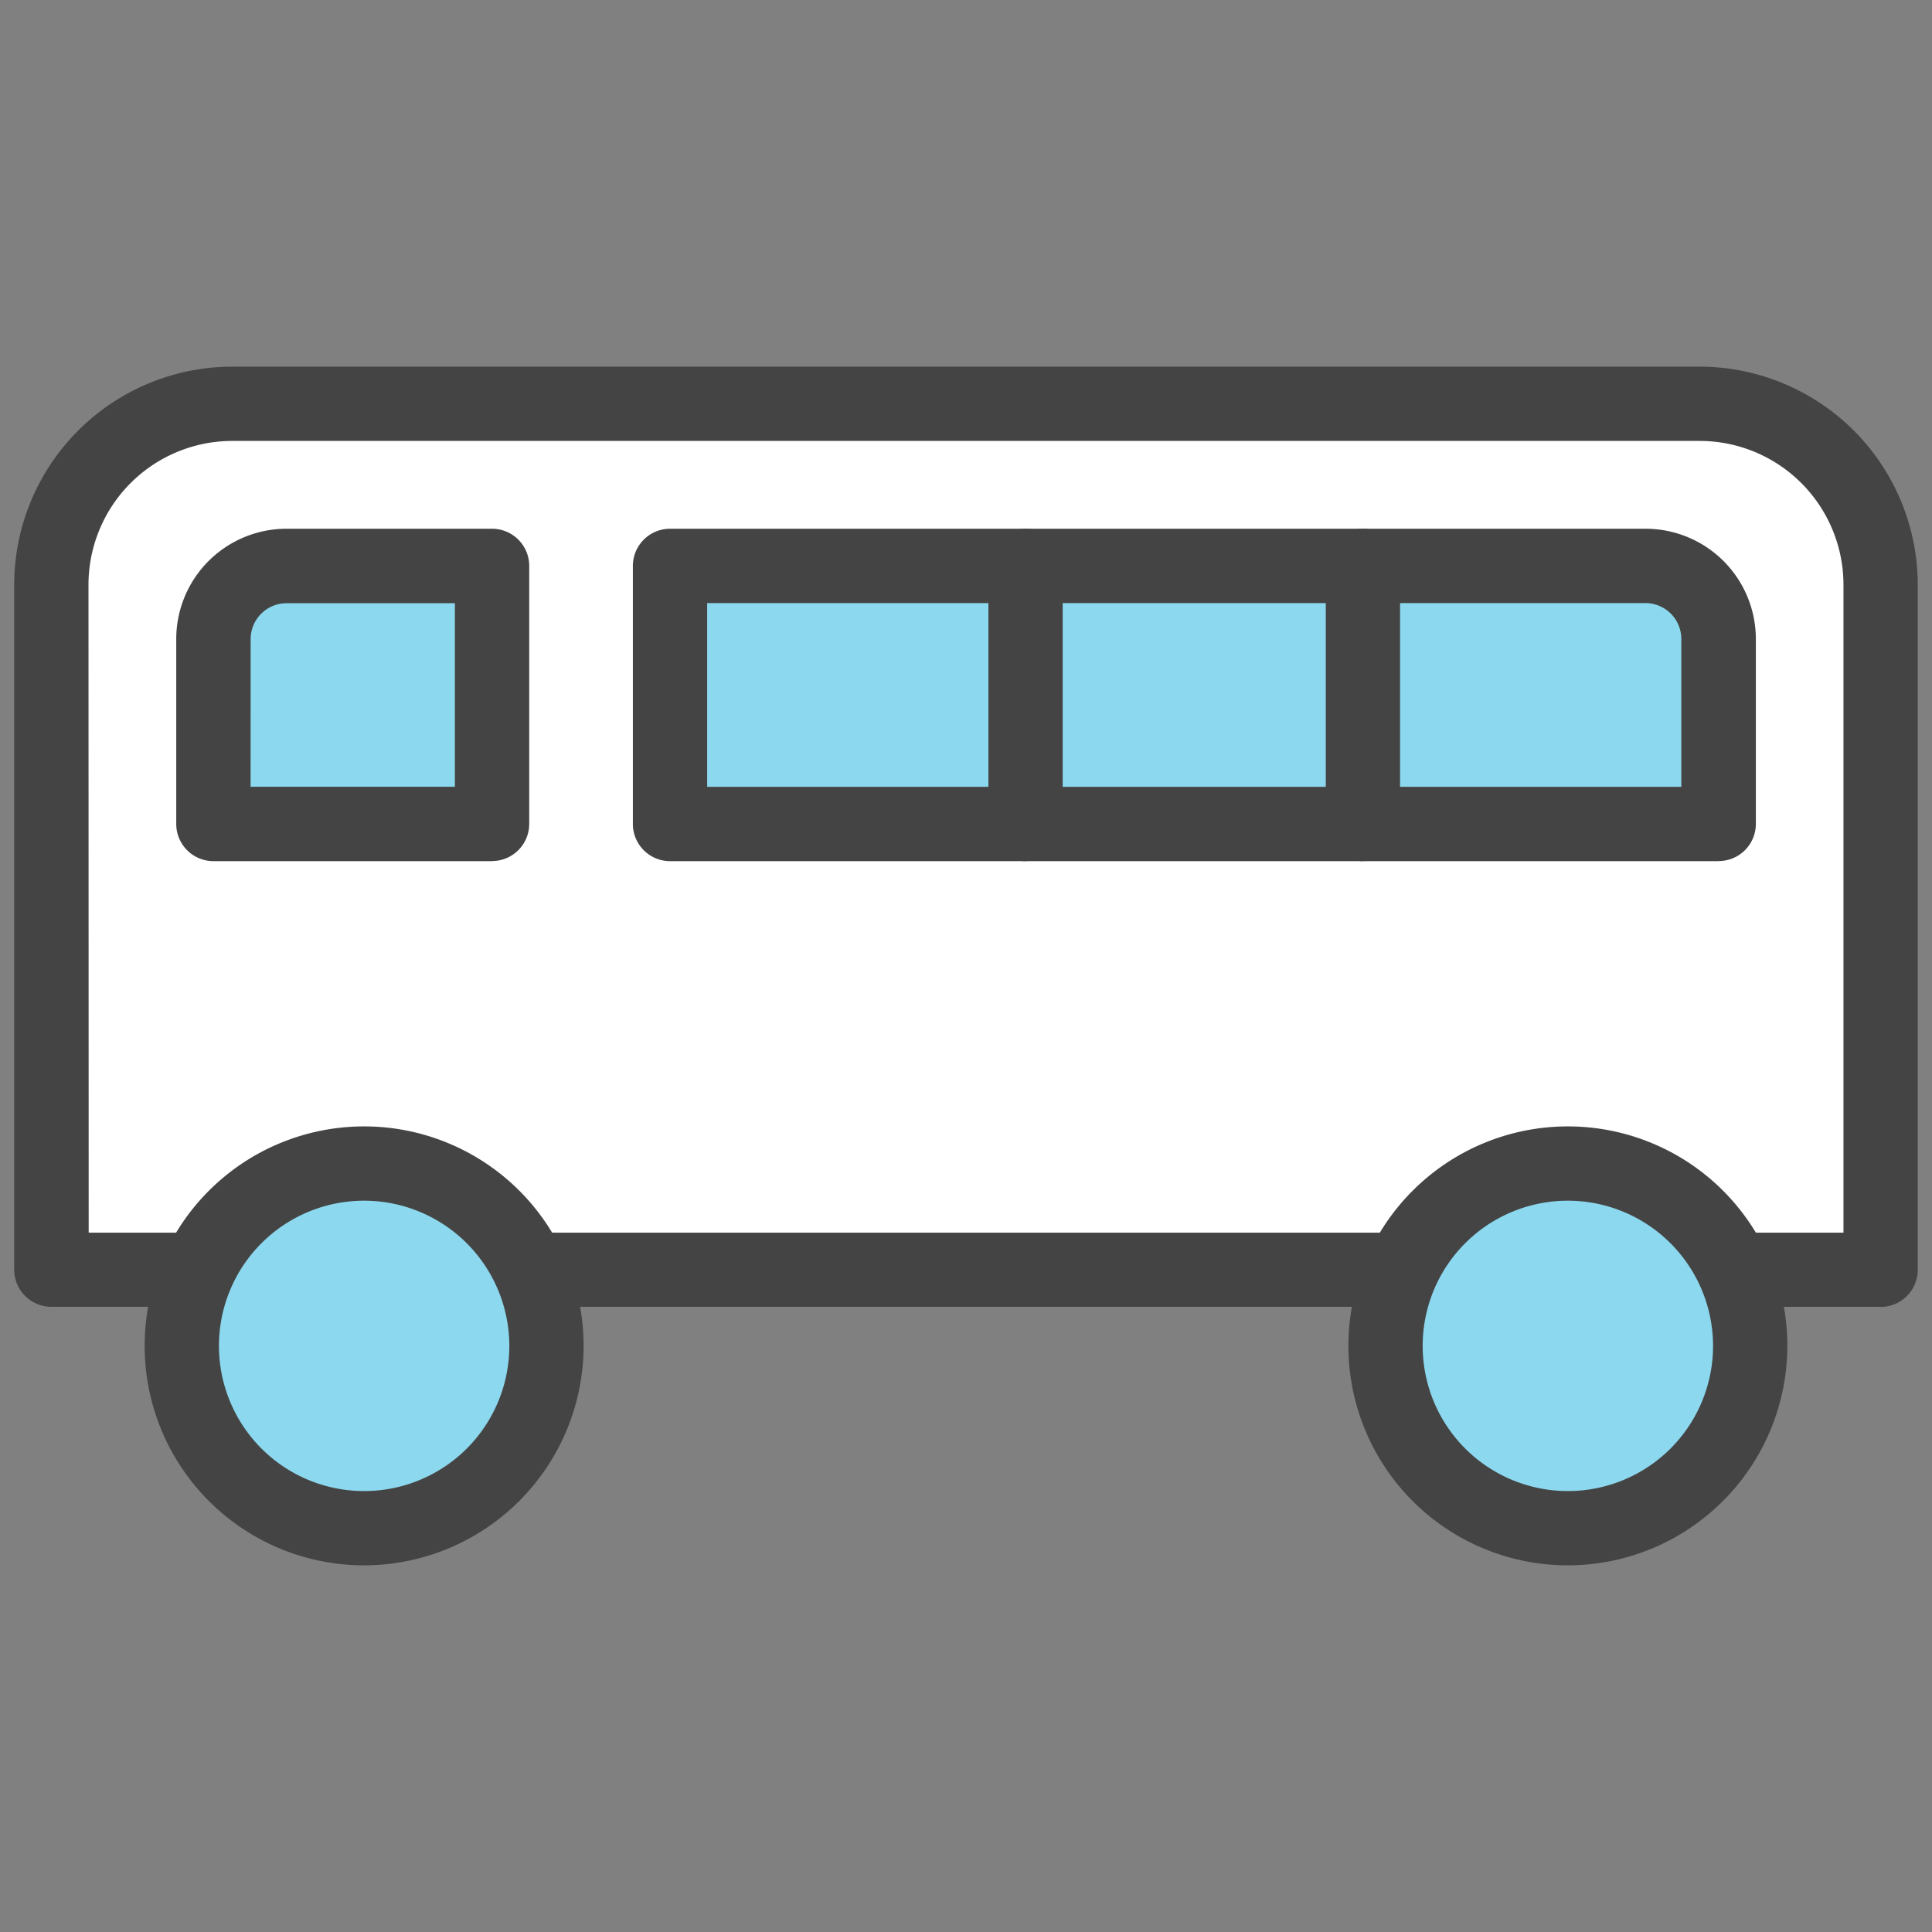 <svg id="icon_버스" xmlns="http://www.w3.org/2000/svg" xmlns:xlink="http://www.w3.org/1999/xlink" width="40" height="40" viewBox="0 0 40 40">
  <rect x="0" y="0" width="40" height="40" fill="#808080" stroke="none"/>
  <defs>
    <clipPath id="clip-path">
      <rect id="사각형_8182" data-name="사각형 8182" width="40" height="40" fill="none"/>
    </clipPath>
  </defs>
  <g id="그룹_15953" data-name="그룹 15953" clip-path="url(#clip-path)">
    <path id="패스_54051" data-name="패스 54051" d="M39.6,31.515H1.728V17.33a3.745,3.745,0,0,1,3.745-3.745H35.856A3.745,3.745,0,0,1,39.6,17.33Z" transform="translate(-0.665 -5.225)" fill="#fff"/>
    <path id="패스_54052" data-name="패스 54052" d="M39.12,31.8H1.247a.77.77,0,0,1-.769-.769V16.849a4.52,4.52,0,0,1,4.514-4.514H35.375a4.52,4.52,0,0,1,4.514,4.514V31.034a.77.77,0,0,1-.769.769m-37.1-1.538H38.351V16.849a2.979,2.979,0,0,0-2.976-2.976H4.992a2.979,2.979,0,0,0-2.976,2.976Z" transform="translate(-0.184 -4.744)" fill="#444"/>
    <path id="패스_54053" data-name="패스 54053" d="M8.694,19.039a1.514,1.514,0,0,0-1.512,1.513v3.831h5.77V19.039Z" transform="translate(-2.762 -7.323)" fill="#8cd8ee"/>
    <path id="패스_54054" data-name="패스 54054" d="M12.472,24.671H6.7a.77.77,0,0,1-.769-.769V20.071a2.284,2.284,0,0,1,2.281-2.282h4.258a.77.77,0,0,1,.769.769V23.9a.77.77,0,0,1-.769.769m-5-1.538H11.7v-3.8H8.214a.744.744,0,0,0-.743.743Z" transform="translate(-2.282 -6.842)" fill="#444"/>
    <path id="패스_54055" data-name="패스 54055" d="M44.25,20.552a1.514,1.514,0,0,0-1.512-1.513h-20.2v5.343H44.25Z" transform="translate(-8.67 -7.323)" fill="#8cd8ee"/>
    <path id="패스_54056" data-name="패스 54056" d="M43.769,24.671H22.062a.77.77,0,0,1-.769-.769V18.558a.77.77,0,0,1,.769-.769h20.2a2.284,2.284,0,0,1,2.281,2.282V23.9a.769.769,0,0,1-.769.769M22.831,23.132H43V20.071a.744.744,0,0,0-.743-.743H22.831Z" transform="translate(-8.19 -6.842)" fill="#444"/>
    <line id="선_610" data-name="선 610" y2="5.343" transform="translate(21.233 11.716)" fill="#8cd8ee"/>
    <path id="패스_54057" data-name="패스 54057" d="M34.023,24.671a.77.77,0,0,1-.769-.769V18.558a.769.769,0,1,1,1.538,0V23.9a.77.77,0,0,1-.769.769" transform="translate(-12.79 -6.842)" fill="#444"/>
    <line id="선_611" data-name="선 611" y2="5.343" transform="translate(28.219 11.716)" fill="#8cd8ee"/>
    <path id="패스_54058" data-name="패스 54058" d="M45.374,24.671a.77.77,0,0,1-.769-.769V18.558a.769.769,0,1,1,1.538,0V23.9a.77.77,0,0,1-.769.769" transform="translate(-17.156 -6.842)" fill="#444"/>
    <path id="패스_54059" data-name="패스 54059" d="M13.667,42.922a3.775,3.775,0,1,1-3.775-3.775,3.775,3.775,0,0,1,3.775,3.775" transform="translate(-2.353 -15.057)" fill="#8cd8ee"/>
    <path id="패스_54060" data-name="패스 54060" d="M9.411,46.985a4.544,4.544,0,1,1,4.544-4.544,4.55,4.55,0,0,1-4.544,4.544m0-7.55a3.006,3.006,0,1,0,3.006,3.006,3.009,3.009,0,0,0-3.006-3.006" transform="translate(-1.872 -14.576)" fill="#444"/>
    <path id="패스_54061" data-name="패스 54061" d="M54.165,42.922a3.775,3.775,0,1,1-3.775-3.775,3.775,3.775,0,0,1,3.775,3.775" transform="translate(-17.929 -15.057)" fill="#8cd8ee"/>
    <path id="패스_54062" data-name="패스 54062" d="M49.909,46.985a4.544,4.544,0,1,1,4.544-4.544,4.55,4.55,0,0,1-4.544,4.544m0-7.55a3.006,3.006,0,1,0,3.006,3.006,3.009,3.009,0,0,0-3.006-3.006" transform="translate(-17.448 -14.576)" fill="#444"/>
  </g>
</svg>
